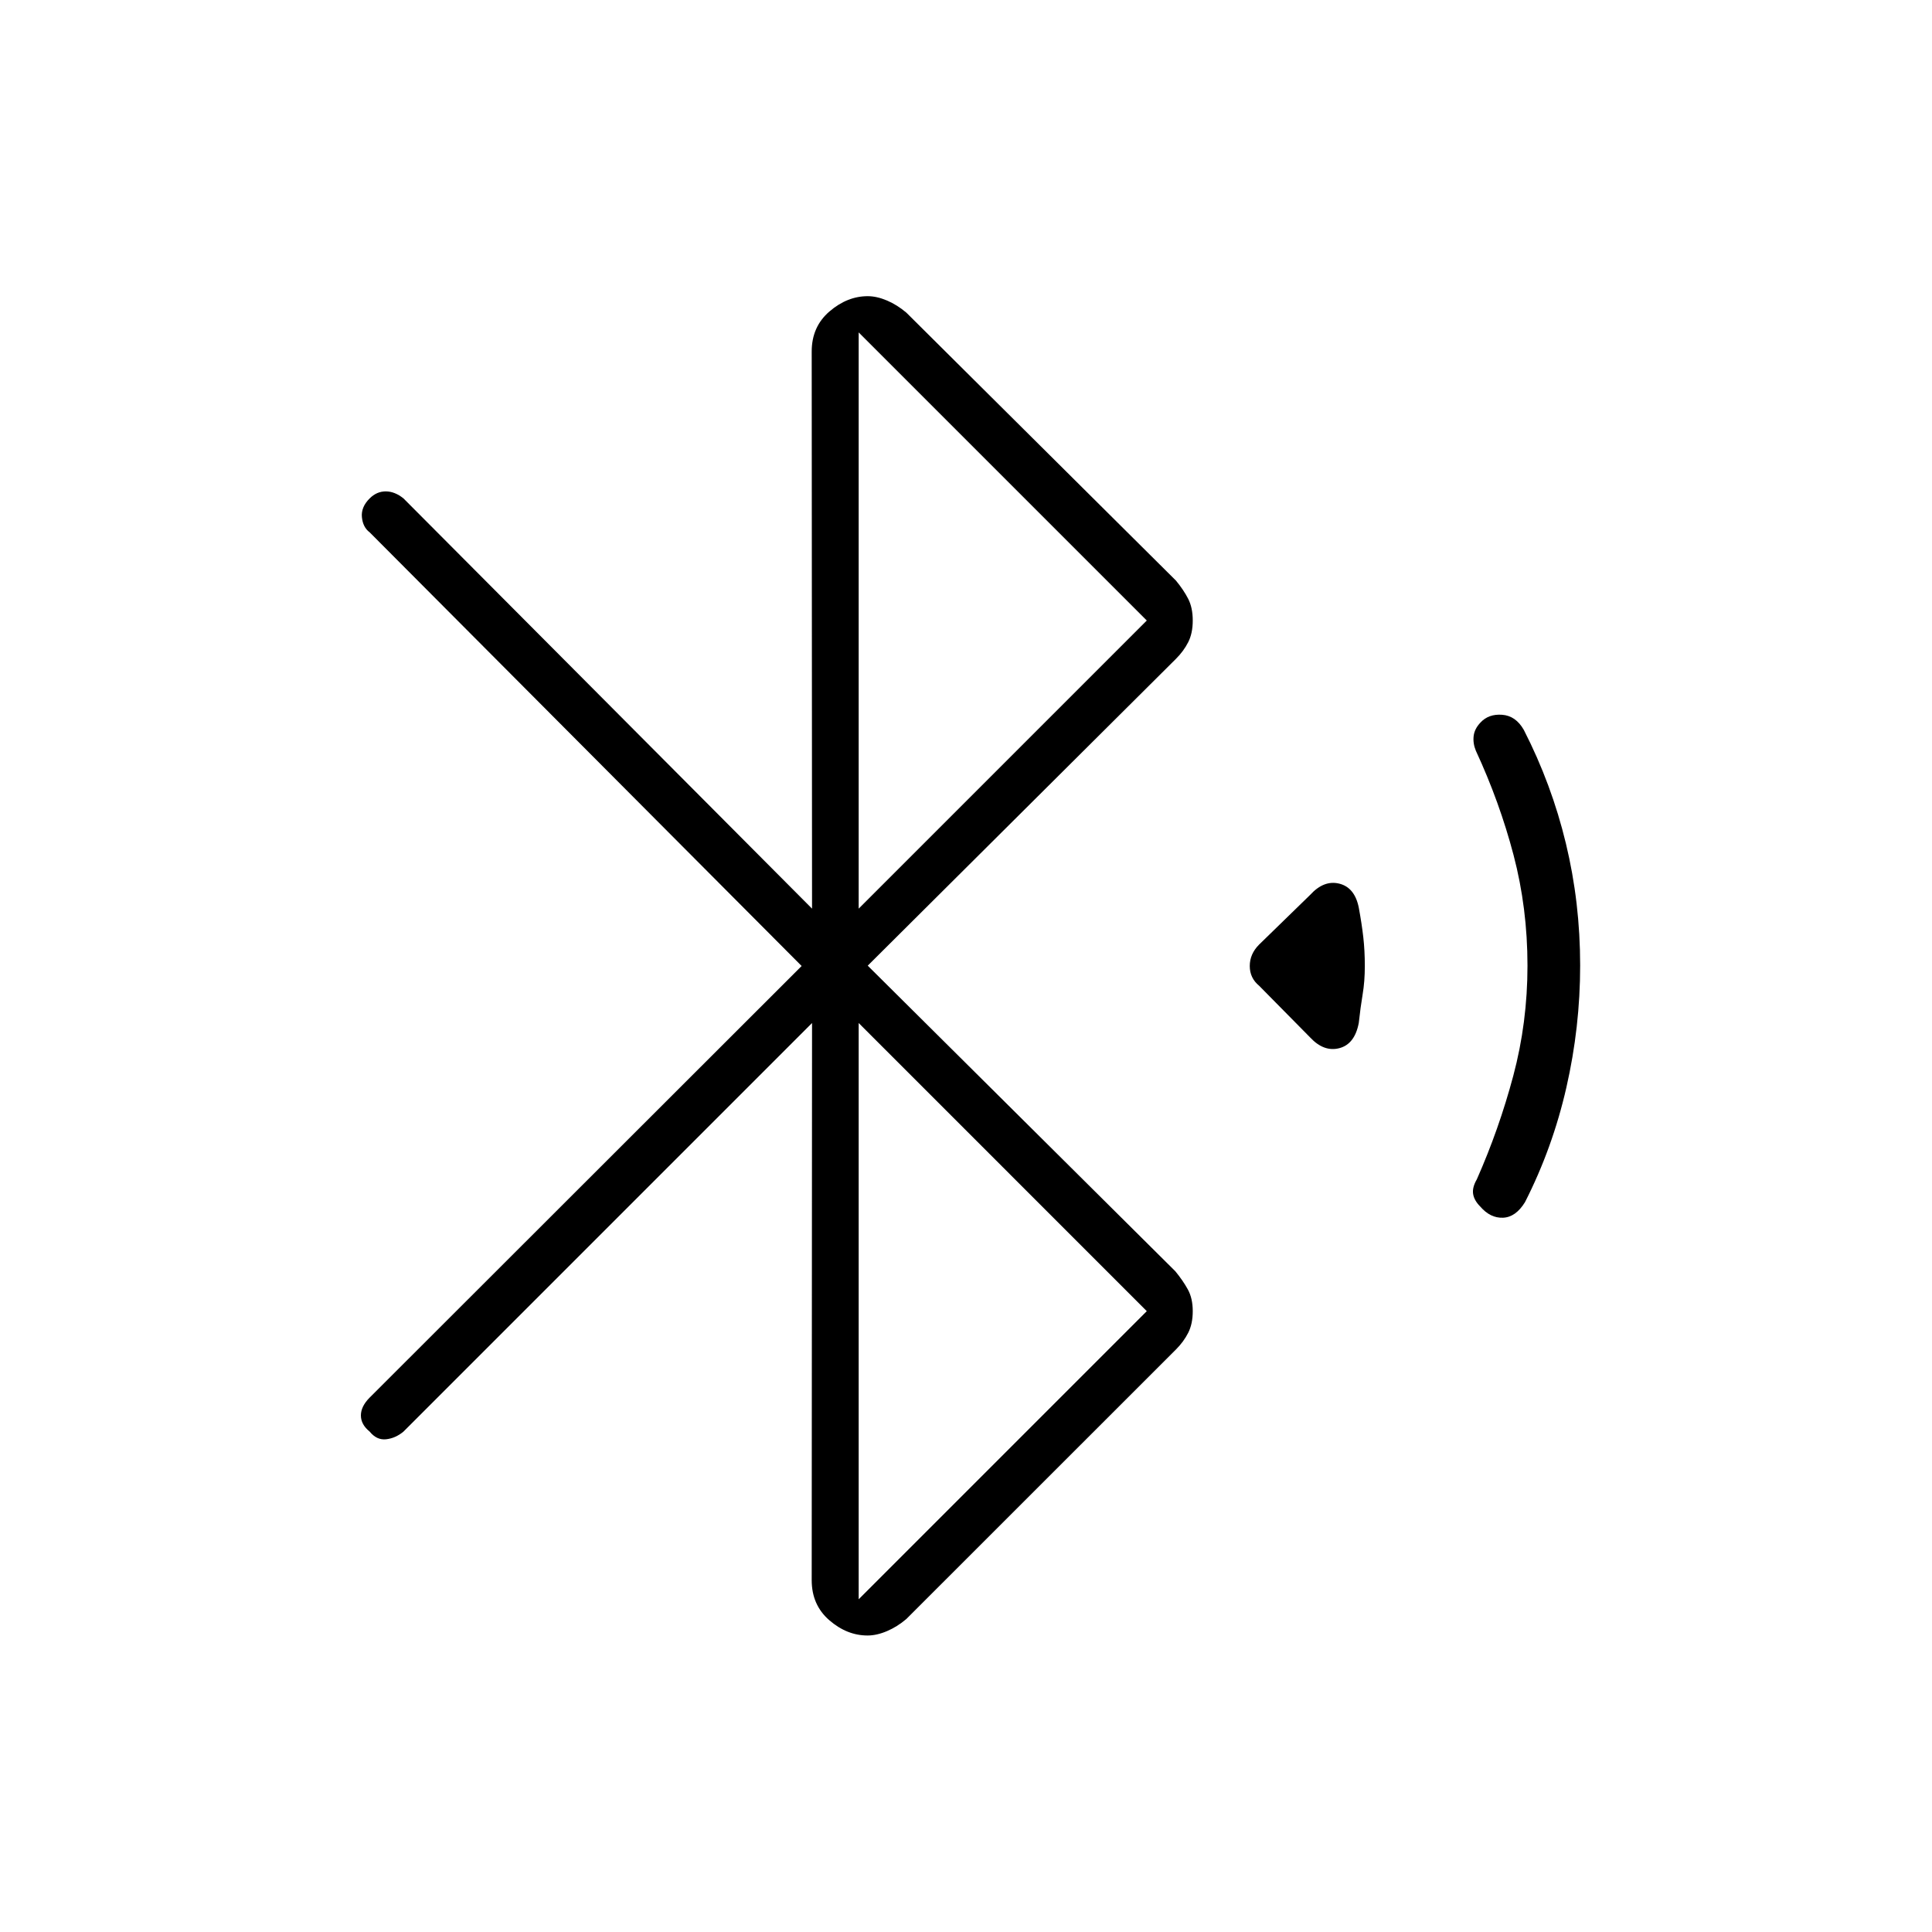 <svg xmlns="http://www.w3.org/2000/svg" height="40" viewBox="0 -960 960 960" width="40"><path d="M403.5-451.67 200.48-248.64q-3.98 3.31-8.65 3.81-4.66.5-8.16-3.84-4.34-3.5-4.34-8t4.35-8.87L398.33-480 183.67-695.5q-3.34-2.5-3.84-7.5t3.84-9.33q3.5-3.5 8-3.5t8.83 3.5l203 203.83-.17-276.83q0-12.34 8.84-19.92 8.83-7.58 19-7.58 4.5 0 9.58 2.16 5.08 2.17 9.62 6.03L584.33-671.5q3.84 4.67 6.09 9.08 2.25 4.42 2.25 10.75 0 6.34-2.26 10.78-2.26 4.45-6.12 8.3L431.17-480.17 584-328.33q3.83 4.66 6.25 9.08t2.42 10.75q0 6.33-2.27 10.79-2.26 4.45-6.12 8.31L450.36-155.53q-4.53 3.86-9.63 6.03-5.1 2.17-9.64 2.17-10.26 0-19.01-7.59-8.75-7.58-8.75-19.91l.17-276.84Zm23.17-56.83 143.16-143.17-143.16-143.16v286.33Zm0 343.17L569.83-308.5 426.67-451.67v286.34ZM651-444.5l-25.33-25.67Q621-474 621-480t4.67-10.67L651-515.33q6.83-7.5 14.5-5.59 7.67 1.92 9.67 11.91 1.5 8.13 2.25 14.75.75 6.63.75 14.26 0 7.69-1.09 14.14-1.08 6.44-1.91 14.14-2 10.55-9.67 12.55T651-444.5Zm84.5 84q-3.05-3.08-3.52-6.29-.48-3.21 1.85-7.21 11-24.83 18.09-51.36 7.08-26.52 7.08-54.81 0-28.61-6.92-54.95-6.92-26.34-18.75-51.88-1.5-3.67-1.08-7.27.42-3.6 3.42-6.73 4-4.33 10.75-3.83t10.75 7.5q13.83 27.02 20.91 56.42 7.09 29.39 7.09 60.65 0 30.59-6.84 60.59-6.83 30-20.56 57-4.6 7.5-10.94 7.75-6.33.25-11.33-5.58Z"/></svg>